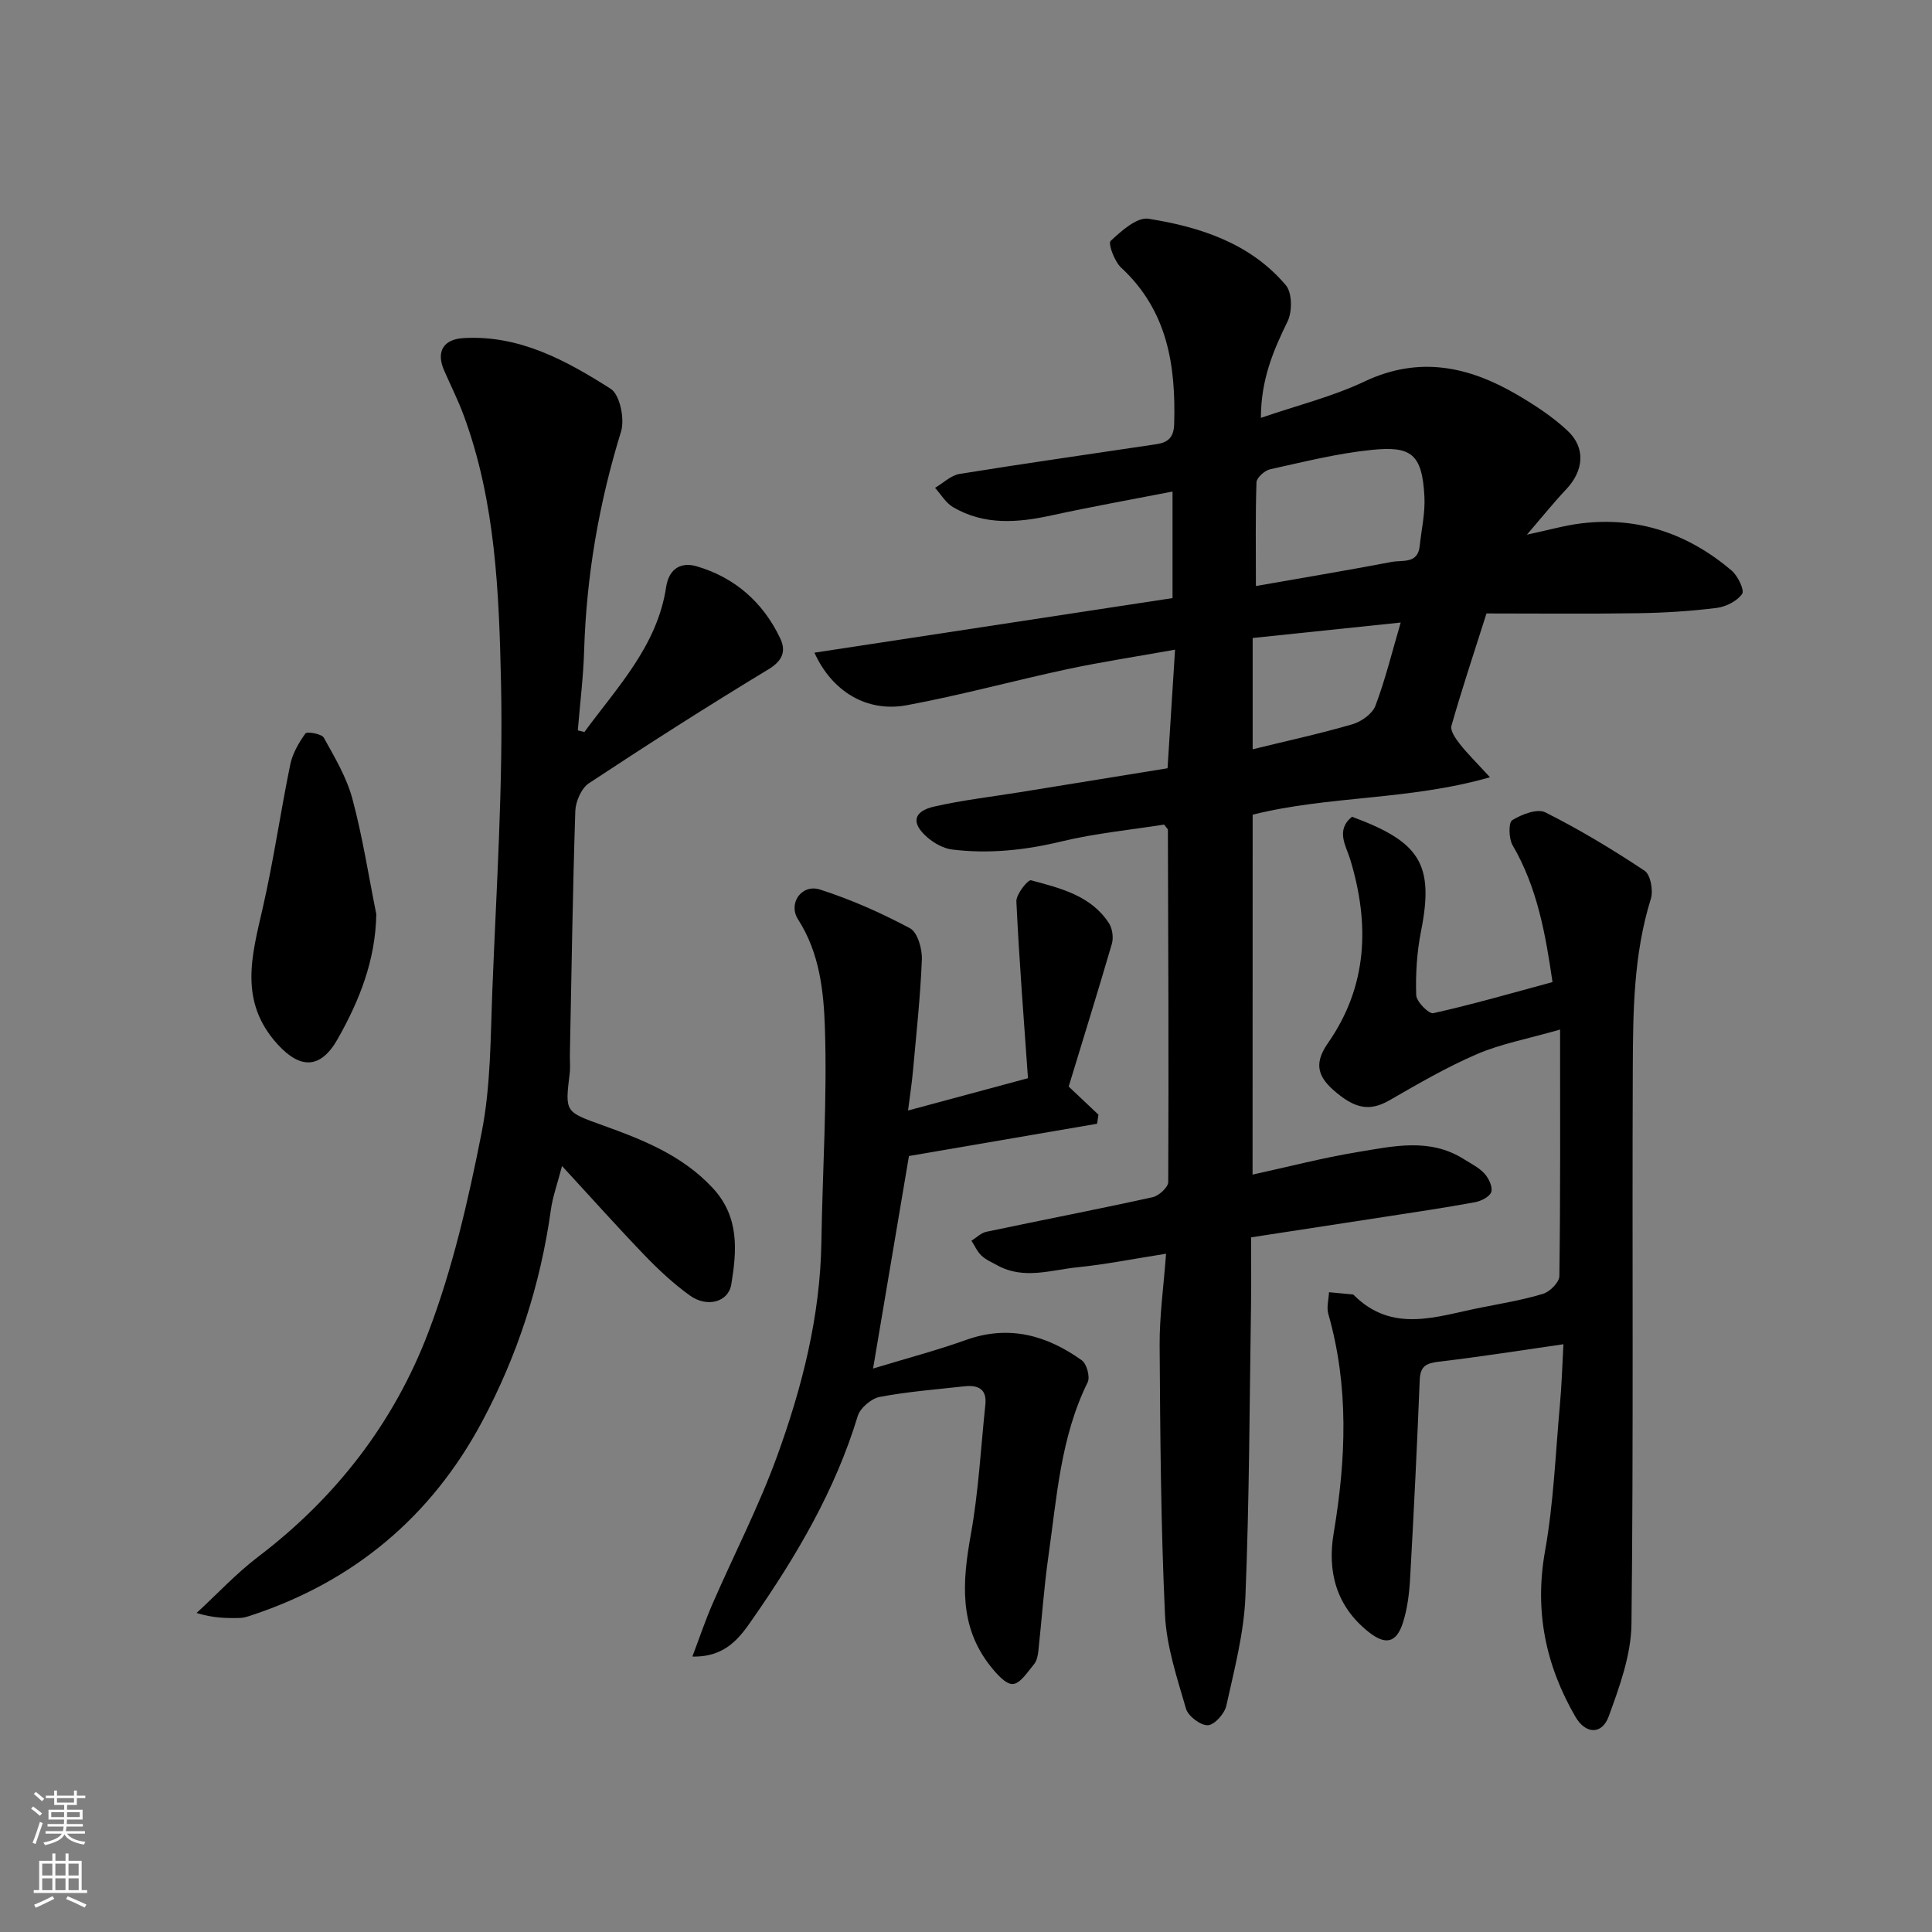 <svg enable-background="new 0 0 400 400" viewBox="0 0 400 400" xmlns="http://www.w3.org/2000/svg"><rect x="0" y="0" width="400" height="400" fill="#808080" stroke="none"/><g fill="#010000"><path d="m259.33 243.19c7.47-1.63 14.56-3.49 21.76-4.67 7.35-1.21 14.9-2.99 21.94 1.44 1.49.94 3.16 1.75 4.32 3.02.88.97 1.73 2.76 1.4 3.81-.32.99-2.12 1.89-3.39 2.12-6.26 1.15-12.56 2.08-18.85 3.05-9.02 1.4-18.05 2.77-27.49 4.22 0 4.84.06 9.47-.01 14.1-.31 20.1-.34 40.2-1.16 60.28-.31 7.58-2.3 15.11-3.95 22.58-.36 1.65-2.45 3.99-3.83 4.05-1.51.06-4.07-1.87-4.52-3.42-1.85-6.38-4.04-12.9-4.35-19.45-.86-18.57-.99-37.18-1.11-55.78-.04-6.04.82-12.08 1.33-18.97-6.77 1.06-12.51 2.22-18.3 2.8-5.52.56-11.16 2.62-16.62-.39-1.13-.62-2.38-1.15-3.3-2.02-.88-.83-1.39-2.04-2.07-3.08 1.02-.63 1.96-1.61 3.07-1.85 11.47-2.42 22.98-4.64 34.43-7.16 1.29-.28 3.23-2.05 3.24-3.14.12-24.31.01-48.63-.07-72.94 0-.13-.18-.27-.78-1.07-6.82 1.08-14.14 1.78-21.21 3.48-7.53 1.82-15.02 2.62-22.65 1.69-1.8-.22-3.73-1.29-5.14-2.5-3.44-2.96-2.98-5.41 1.43-6.41 5.86-1.33 11.87-2.02 17.82-2.98 10.13-1.64 20.26-3.29 30.46-4.94.51-8.11 1-15.8 1.55-24.55-7.95 1.42-15.13 2.51-22.23 4.02-11.13 2.38-22.13 5.41-33.32 7.48-8.22 1.52-15.45-2.79-19.11-10.88 24.82-3.78 49.37-7.52 74.14-11.3 0-7.22 0-14.32 0-22.06-8.53 1.66-16.81 3.14-25.02 4.93-7.04 1.54-13.94 2.1-20.42-1.7-1.51-.88-2.5-2.64-3.73-4 1.7-.99 3.29-2.59 5.1-2.88 13.55-2.19 27.14-4.11 40.71-6.15 2.32-.35 3.62-1.3 3.7-4.16.36-12.22-1.4-23.54-11-32.42-1.37-1.27-2.72-4.98-2.16-5.5 2.21-2.07 5.45-4.98 7.84-4.6 10.73 1.7 21.1 5.08 28.44 13.76 1.32 1.56 1.35 5.46.36 7.49-2.97 6.07-5.53 12.09-5.52 19.97 7.54-2.59 14.8-4.38 21.43-7.52 11.34-5.37 21.64-3.13 31.71 2.79 3.65 2.14 7.27 4.52 10.34 7.39 3.81 3.55 3.35 8.29-.25 12.11-2.57 2.72-4.92 5.65-8.16 9.42 4.52-.96 7.85-1.93 11.25-2.34 11.81-1.45 22.17 2.16 31.13 9.76 1.29 1.1 2.72 4.07 2.18 4.84-1.05 1.51-3.38 2.67-5.31 2.91-5.39.67-10.84 1.01-16.27 1.09-10.42.16-20.85.05-31.35.05-2.68 8.43-5.13 15.79-7.25 23.24-.29 1.03.86 2.68 1.71 3.76 1.57 2.01 3.42 3.81 6.26 6.91-16.82 4.82-33.2 3.77-49.13 7.75-.02 24.26-.02 49.01-.02 74.52zm.69-121.86c9.28-1.63 18.75-3.21 28.18-5 2.16-.41 5.34.46 5.73-3.26.36-3.42 1.16-6.87.98-10.26-.46-8.89-2.79-10.48-10.86-9.67-7.1.71-14.1 2.48-21.09 4.02-1.12.25-2.78 1.73-2.82 2.69-.23 6.88-.12 13.75-.12 21.48zm-.67 10.76v23.04c7.16-1.76 13.98-3.23 20.65-5.18 1.85-.54 4.14-2.16 4.77-3.84 2.05-5.42 3.43-11.09 5.23-17.22-10.38 1.08-20.42 2.13-30.65 3.2z"/><path d="m120.99 151.56c6.82-9.31 15.09-17.84 16.92-29.99.63-4.17 3.42-5.17 6.27-4.34 7.91 2.29 13.8 7.45 17.35 14.92 1.24 2.61.56 4.62-2.44 6.43-12.55 7.6-24.93 15.5-37.17 23.59-1.56 1.03-2.74 3.77-2.81 5.76-.54 16.76-.79 33.53-1.12 50.3-.03 1.33.12 2.68-.04 4-.99 8.06-.97 7.94 6.8 10.74 8.32 2.99 16.48 6.2 22.79 12.97 5.59 6 5.01 12.99 3.87 19.97-.61 3.72-5.06 4.85-8.58 2.31-3.33-2.4-6.39-5.24-9.25-8.2-5.62-5.83-11.01-11.88-17.22-18.61-.96 3.69-1.93 6.35-2.31 9.08-2.16 15.5-6.93 30.2-14.29 43.94-10.51 19.61-26.5 32.99-47.69 40-.77.25-1.57.53-2.36.55-2.79.07-5.58.03-9.01-1.03 4.25-3.91 8.22-8.2 12.8-11.68 16.08-12.22 28.07-27.77 35.17-46.4 5.06-13.29 8.29-27.4 11.05-41.4 1.9-9.63 1.83-19.68 2.22-29.56.83-21.2 2.25-42.42 1.79-63.6-.41-18.59-1.12-37.42-7.71-55.27-1.18-3.21-2.74-6.28-4.1-9.42-1.66-3.84-.1-6.37 4.01-6.62 11.6-.69 21.28 4.63 30.51 10.5 1.9 1.21 2.94 6.26 2.14 8.85-4.57 14.81-7.17 29.86-7.64 45.34-.17 5.52-.86 11.02-1.31 16.52.45.12.91.24 1.36.35z"/><path d="m323.69 278.31c-8.71 1.25-17.22 2.61-25.78 3.61-2.62.31-3.85.91-3.97 3.77-.55 13.69-1.22 27.38-1.99 41.07-.17 3.07-.55 6.23-1.47 9.14-1.37 4.35-3.68 4.74-7.2 1.92-6.66-5.33-8.49-12.48-7.16-20.37 2.56-15.25 3.2-30.36-1.11-45.42-.39-1.37.08-2.99.15-4.49 1.53.14 3.07.28 4.6.43.16.02.38.01.48.11 8.07 8.11 17.32 4.42 26.37 2.64 4.31-.85 8.67-1.58 12.86-2.85 1.42-.43 3.36-2.38 3.38-3.66.23-16.57.15-33.15.15-51.05-6.81 1.95-12.24 2.95-17.18 5.07-6.26 2.69-12.2 6.15-18.12 9.56-4.13 2.38-7.21 1.8-11.65-2.12-3.52-3.11-3.8-5.85-1.1-9.73 8.2-11.77 8.66-24.59 4.61-37.97-.86-2.83-3.1-6.07.36-8.87 13.92 5.16 17.09 9.66 14.29 23.69-.86 4.32-1.14 8.83-1 13.23.04 1.36 2.63 3.96 3.54 3.75 8.22-1.84 16.32-4.18 24.68-6.44-1.41-9.63-3.07-19.45-8.27-28.35-.8-1.37-.86-4.69-.07-5.17 1.95-1.2 5.18-2.46 6.85-1.62 7.1 3.56 13.94 7.69 20.56 12.09 1.23.82 1.82 4.1 1.29 5.81-3.59 11.51-3.69 23.36-3.74 35.17-.15 38.31.16 76.63-.27 114.94-.07 6.42-2.46 12.99-4.71 19.15-1.39 3.83-4.78 3.74-6.89.1-6.18-10.66-8.52-21.91-6.29-34.36 1.78-9.98 2.16-20.21 3.08-30.34.36-3.93.47-7.85.72-12.44z"/><path d="m221.26 224.96c2.1 1.99 4.13 3.91 6.16 5.82-.09.63-.19 1.26-.28 1.88-12.72 2.18-25.43 4.36-38.95 6.68-2.39 14.15-4.84 28.65-7.43 44 6.95-2.11 13.18-3.75 19.22-5.91 8.9-3.19 16.74-.98 24 4.21 1.02.73 1.75 3.45 1.21 4.55-5.63 11.4-6.39 23.86-8.14 36.09-.92 6.48-1.36 13.03-2.07 19.55-.1.94-.32 2.04-.89 2.72-1.32 1.58-2.83 4.01-4.39 4.11-1.48.09-3.39-2.13-4.64-3.7-6.59-8.3-5.8-17.59-4.05-27.32 1.59-8.84 2.06-17.89 3-26.85.34-3.26-1.57-4.07-4.33-3.77-5.86.65-11.77 1.1-17.55 2.2-1.74.33-4.03 2.28-4.54 3.94-4.65 15.34-12.65 28.93-21.7 41.94-2.63 3.78-5.52 8.03-12.54 7.87 1.51-3.99 2.7-7.55 4.2-10.98 4.42-10.16 9.54-20.06 13.32-30.45 5.19-14.28 8.95-28.99 9.19-44.39.23-14.76 1.21-29.54.73-44.27-.25-7.62-1.09-15.57-5.55-22.51-2.15-3.34.74-7.41 4.53-6.2 6.43 2.06 12.68 4.84 18.64 8.02 1.57.84 2.54 4.28 2.45 6.47-.3 7.7-1.15 15.38-1.84 23.07-.23 2.57-.63 5.12-1.02 8.19 8.15-2.2 15.89-4.28 24.83-6.69-.84-11.99-1.82-24.29-2.4-36.6-.07-1.48 2.4-4.54 3.02-4.38 6.05 1.64 12.39 3.12 16.14 8.88.72 1.11.98 2.99.61 4.27-2.92 10-6.01 19.92-8.94 29.56z"/><path d="m77.91 189.27c-.17 9.56-3.49 17.86-7.96 25.78-3.59 6.38-7.81 6.28-12.46 1.18-8.1-8.88-5.36-18.34-3.1-28.21 2.25-9.82 3.67-19.83 5.7-29.71.47-2.29 1.76-4.53 3.14-6.45.32-.45 3.36.06 3.81.87 2.26 4.07 4.73 8.22 5.92 12.66 2.11 7.85 3.34 15.91 4.95 23.88z"/></g><path d="m6.44 374.46.42-.45c.65.47 1.27.95 1.85 1.44l-.45.49c-.65-.56-1.25-1.06-1.82-1.48m.93 7.33-.63-.26c.55-1.36 1.05-2.8 1.52-4.33.19.1.38.19.59.27-.46 1.29-.95 2.73-1.48 4.32m-.38-10.38.44-.42c.43.34 1.01.82 1.74 1.44l-.49.49c-.53-.51-1.09-1.01-1.69-1.51m2.5.35h1.72v-1.04h.59v1.04h3.52v-1.04h.59v1.04h1.75v.53h-1.75v1.42h-2.03v.97h3.22v2.03h-3.24c0 .35-.01.66-.03.93h3.32v.53h-3.37c-.03.27-.08.58-.15.94h3.96v.53h-3.71c.67.92 1.93 1.48 3.79 1.68-.13.24-.23.44-.29.59-2.13-.38-3.48-1.08-4.04-2.12-.43.97-1.77 1.72-4.03 2.23-.09-.19-.2-.37-.33-.55 2.1-.42 3.37-1.03 3.81-1.83h-3.36v-.53h3.58c.08-.29.13-.61.16-.94h-3.33v-.53h3.39c.02-.27.04-.58.04-.93h-3.23v-2.03h3.25v-.97h-2.07v-1.42h-1.73zm1.12 3.44v1h2.65c.01-.3.02-.44.01-.4v-.25-.35zm1.19-2h3.52v-.91h-3.52zm4.71 2h-2.63v.59c0 .15-.01.28-.01.4h2.64z" fill="#fafbfa"/><path d="m13.56 383.74h.63v1.52h2.72v6.07h1.13v.6h-11.06v-.6h1.13v-6.07h2.73v-1.52h.63v1.52h2.1v-1.52zm-2.69 8.83.38.56c-1.24.63-2.53 1.25-3.85 1.85-.1-.21-.21-.42-.34-.63 1.36-.55 2.63-1.15 3.81-1.78m-2.13-4.27h2.1v-2.45h-2.1zm0 3.04h2.1v-2.46h-2.1zm2.72-3.04h2.1v-2.45h-2.1zm0 3.04h2.1v-2.46h-2.1zm6.07 3.6c-1.41-.71-2.7-1.3-3.86-1.78l.35-.56c1.45.62 2.75 1.19 3.88 1.72zm-1.25-9.09h-2.1v2.45h2.1zm-2.09 5.49h2.1v-2.46h-2.1z" fill="#fafbfa"/></svg>